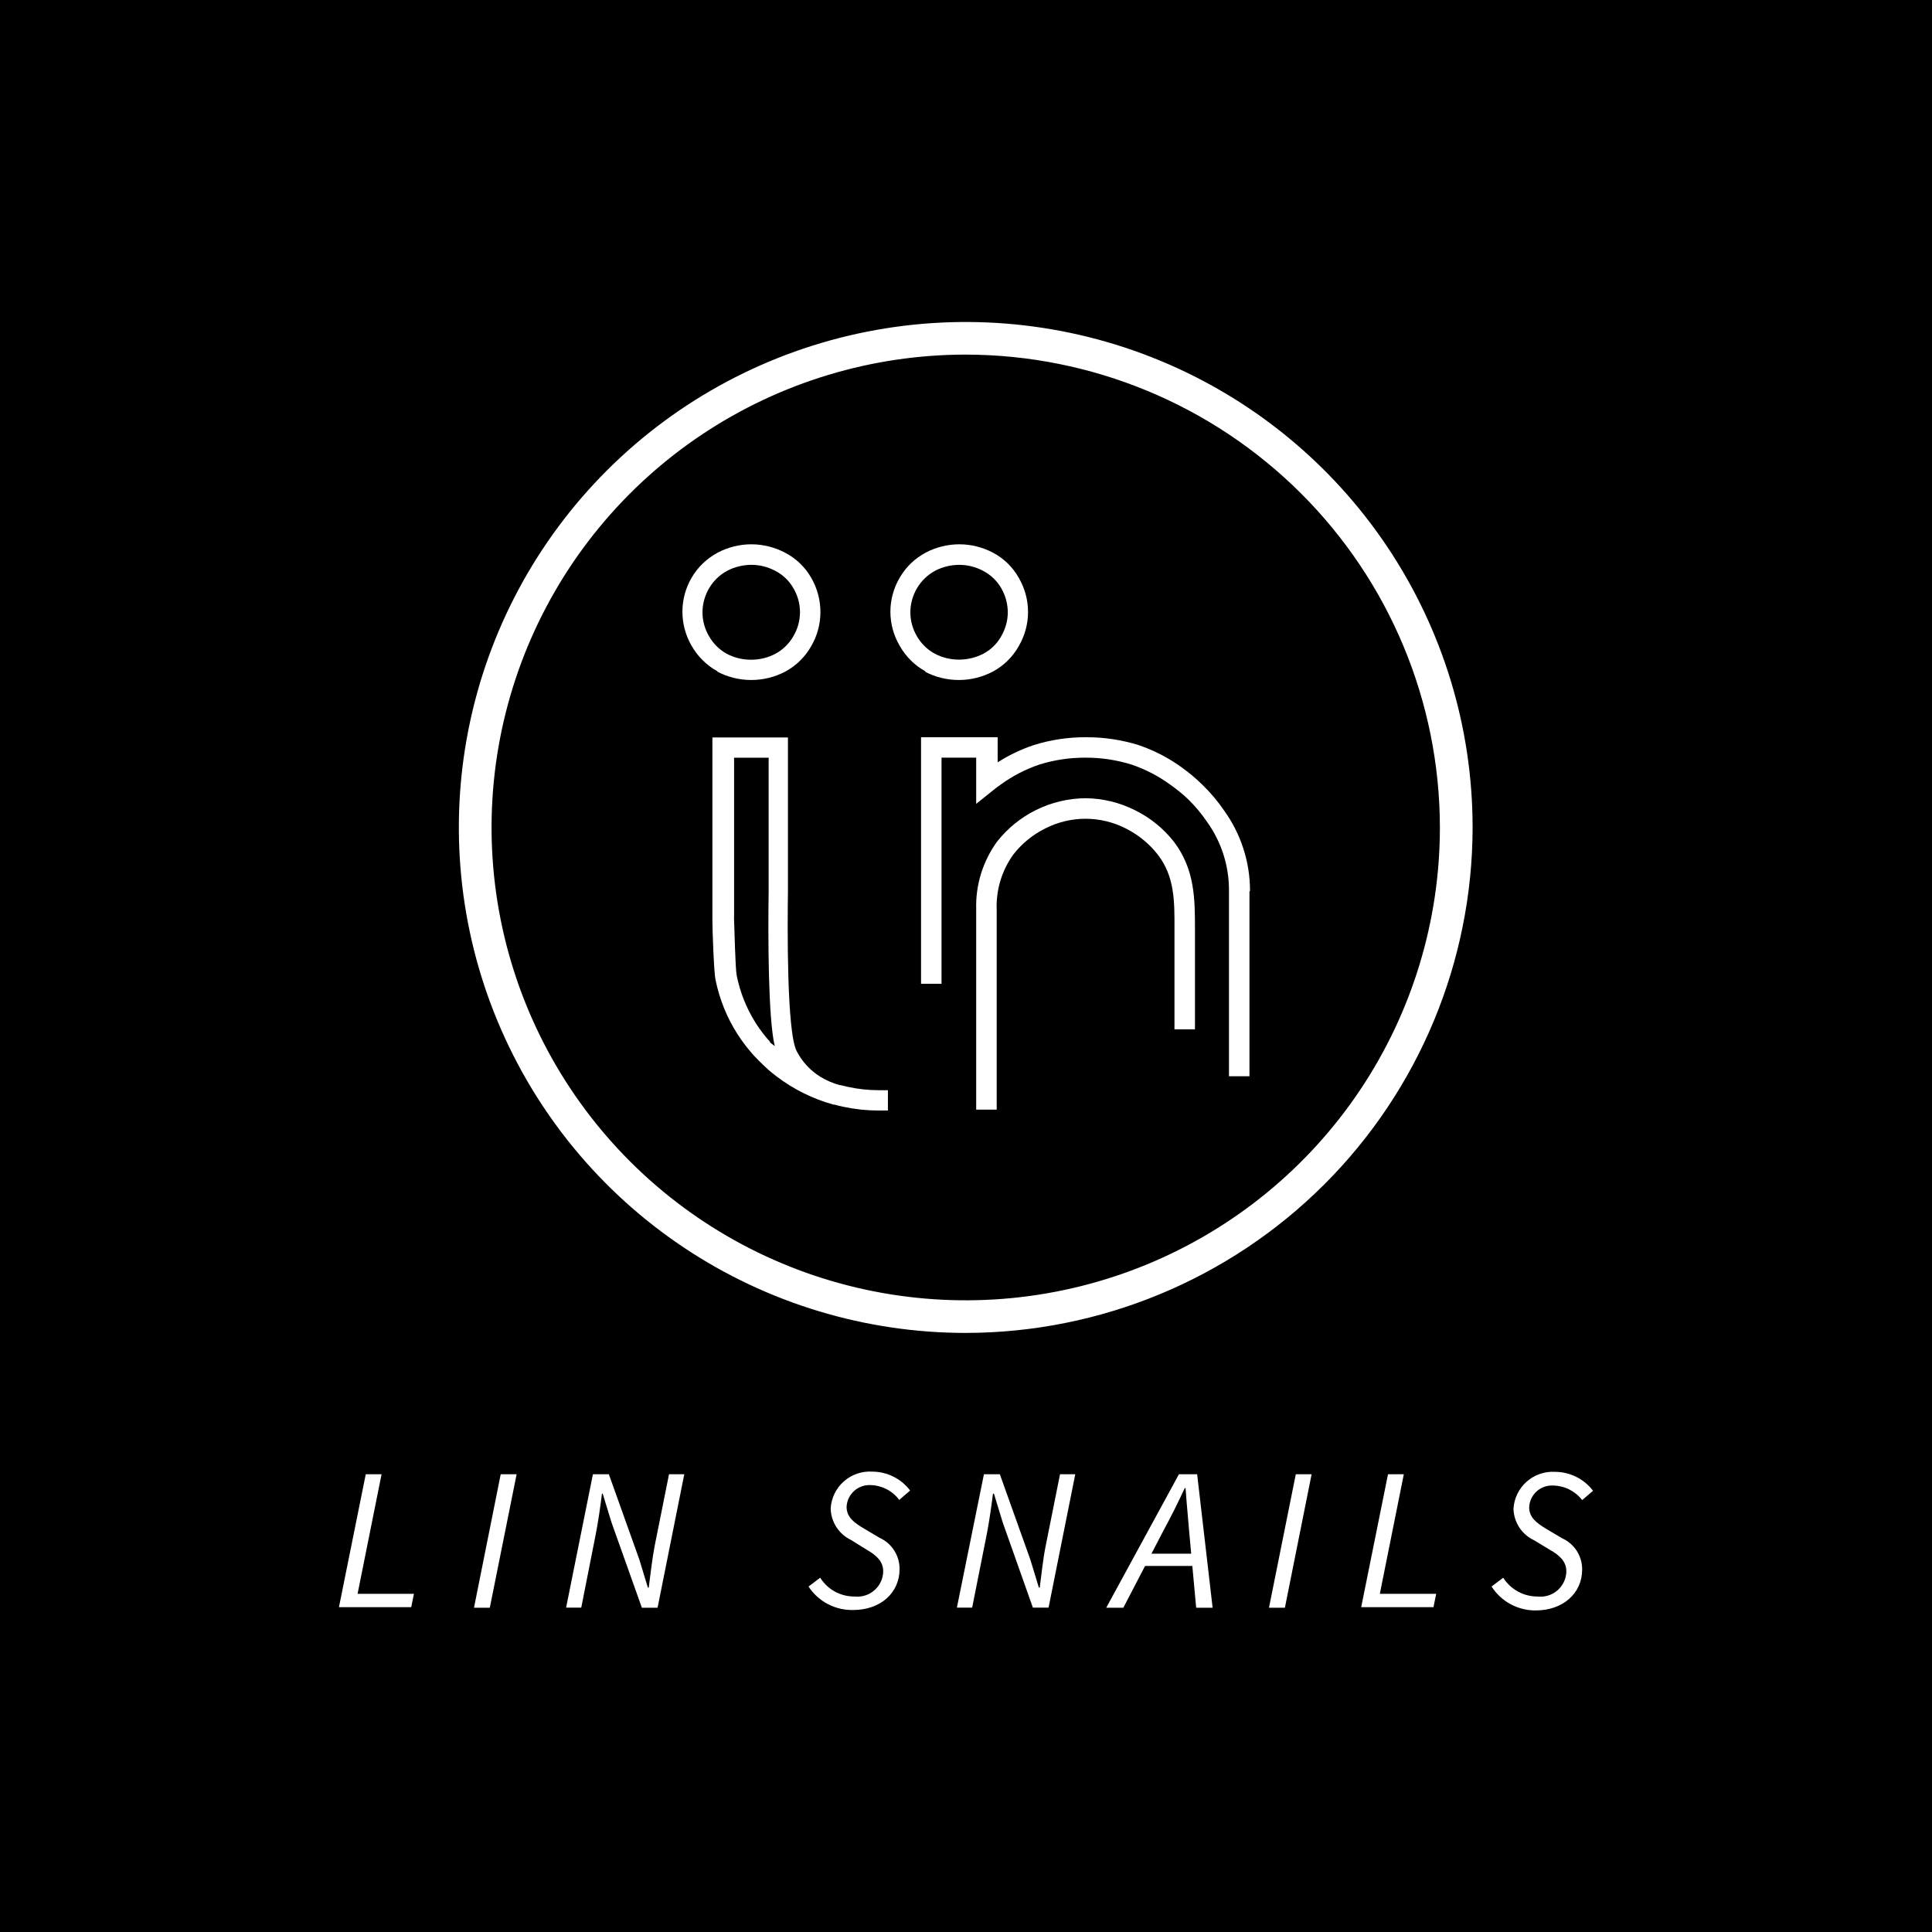 <svg width="114" height="114" viewBox="0 0 114 114" fill="none" xmlns="http://www.w3.org/2000/svg">
<rect width="114" height="114" fill="black"/>
<g clip-path="url(#clip0_494_58560)">
<path d="M21.582 86.989H22.515L21.1 94.044H24.425L24.264 94.833H20L21.582 86.989Z" fill="white"/>
<path d="M29.545 86.989H30.484L28.902 94.865H27.969L29.545 86.989Z" fill="white"/>
<path d="M34.986 86.989H35.926L37.727 92.03L38.228 93.679H38.28C38.383 92.903 38.479 91.979 38.64 91.164L39.476 86.989H40.377L38.801 94.865H37.874L36.08 89.824L35.565 88.137H35.52C35.417 88.945 35.295 89.824 35.134 90.626L34.298 94.859H33.404L34.986 86.989Z" fill="white"/>
<path d="M47.709 93.615L48.397 93.095C48.612 93.438 48.912 93.721 49.268 93.915C49.624 94.109 50.024 94.209 50.43 94.205C50.64 94.227 50.852 94.205 51.053 94.141C51.255 94.078 51.441 93.973 51.599 93.833C51.757 93.694 51.885 93.523 51.974 93.332C52.063 93.141 52.111 92.934 52.115 92.723C52.115 92.139 51.729 91.78 51.137 91.44L50.23 90.876C49.876 90.708 49.575 90.447 49.361 90.12C49.146 89.793 49.027 89.413 49.015 89.022C49.03 88.717 49.106 88.418 49.239 88.142C49.371 87.867 49.557 87.62 49.785 87.417C50.014 87.213 50.281 87.057 50.57 86.957C50.859 86.858 51.166 86.816 51.472 86.835C51.905 86.837 52.332 86.939 52.719 87.132C53.106 87.326 53.443 87.606 53.704 87.951L53.06 88.503C52.865 88.241 52.614 88.027 52.324 87.876C52.035 87.725 51.715 87.641 51.388 87.63C51.209 87.619 51.03 87.643 50.86 87.702C50.691 87.761 50.535 87.852 50.401 87.972C50.268 88.091 50.159 88.236 50.083 88.398C50.006 88.559 49.962 88.734 49.954 88.913C49.954 89.522 50.398 89.85 50.983 90.196L51.903 90.741C52.257 90.902 52.557 91.163 52.766 91.491C52.975 91.819 53.084 92.2 53.08 92.588C53.08 93.993 51.948 95 50.346 95C49.825 95.013 49.308 94.892 48.847 94.65C48.385 94.407 47.993 94.051 47.709 93.615Z" fill="white"/>
<path d="M58.058 86.989H58.997L60.798 92.03L61.3 93.679H61.351C61.454 92.903 61.544 91.979 61.712 91.164L62.548 86.989H63.448L61.872 94.859H60.946L59.164 89.824L58.65 88.137H58.592C58.489 88.945 58.367 89.824 58.206 90.626L57.363 94.859H56.463L58.058 86.989Z" fill="white"/>
<path d="M69.565 86.989H70.639L71.552 94.865H70.581L70.169 90.376C70.105 89.535 70.015 88.708 69.957 87.81H69.906C69.488 88.714 69.089 89.51 68.619 90.376L66.285 94.865H65.275L69.565 86.989ZM67.378 91.678H70.845L70.678 92.402H67.192L67.378 91.678Z" fill="white"/>
<path d="M76.46 86.989H77.393L75.817 94.865H74.878L76.46 86.989Z" fill="white"/>
<path d="M81.901 86.989H82.834L81.419 94.044H84.744L84.584 94.833H80.319L81.901 86.989Z" fill="white"/>
<path d="M88.012 93.615L88.7 93.095C88.916 93.437 89.216 93.719 89.572 93.913C89.927 94.107 90.327 94.208 90.733 94.205C90.943 94.228 91.156 94.207 91.358 94.144C91.56 94.08 91.747 93.975 91.906 93.836C92.065 93.697 92.194 93.525 92.283 93.334C92.372 93.142 92.42 92.934 92.424 92.723C92.424 92.139 92.038 91.78 91.44 91.44L90.527 90.889C90.171 90.723 89.868 90.462 89.653 90.134C89.437 89.807 89.317 89.426 89.305 89.035C89.321 88.73 89.398 88.43 89.531 88.155C89.664 87.879 89.85 87.633 90.079 87.429C90.308 87.226 90.576 87.07 90.865 86.97C91.155 86.87 91.462 86.829 91.768 86.848C92.201 86.851 92.627 86.954 93.014 87.147C93.401 87.341 93.738 87.62 94 87.964L93.357 88.515C93.157 88.254 92.9 88.041 92.606 87.892C92.312 87.743 91.988 87.663 91.659 87.656C91.48 87.645 91.301 87.669 91.132 87.728C90.963 87.787 90.807 87.878 90.674 87.998C90.541 88.117 90.433 88.262 90.357 88.424C90.281 88.585 90.238 88.76 90.231 88.939C90.231 89.548 90.675 89.875 91.254 90.222L92.173 90.767C92.529 90.927 92.831 91.186 93.041 91.514C93.251 91.843 93.361 92.225 93.357 92.614C93.357 94.019 92.218 95.026 90.617 95.026C90.098 95.03 89.587 94.902 89.132 94.656C88.676 94.409 88.291 94.05 88.012 93.615Z" fill="white"/>
<path d="M56.997 78.651C51.081 78.653 45.297 76.906 40.377 73.63C35.457 70.355 31.621 65.698 29.356 60.248C27.09 54.798 26.496 48.801 27.648 43.015C28.801 37.228 31.648 31.913 35.831 27.74C40.013 23.568 45.342 20.726 51.144 19.574C56.946 18.422 62.961 19.012 68.427 21.269C73.892 23.526 78.564 27.349 81.851 32.254C85.138 37.159 86.893 42.926 86.893 48.825C86.884 56.731 83.732 64.31 78.128 69.901C72.523 75.492 64.924 78.639 56.997 78.651ZM56.997 20.924C51.462 20.922 46.052 22.556 41.449 25.62C36.846 28.684 33.258 33.041 31.138 38.139C29.019 43.237 28.463 48.847 29.541 54.261C30.619 59.674 33.283 64.647 37.195 68.55C41.108 72.453 46.093 75.112 51.521 76.189C56.949 77.267 62.575 76.715 67.688 74.604C72.801 72.492 77.172 68.916 80.247 64.328C83.322 59.739 84.963 54.344 84.963 48.825C84.955 41.43 82.006 34.34 76.763 29.11C71.521 23.88 64.412 20.936 56.997 20.924Z" fill="white"/>
<path d="M73.758 52.565C73.76 50.864 73.224 49.205 72.228 47.825C71.852 47.273 71.421 46.762 70.941 46.298C70.57 45.935 70.173 45.601 69.751 45.297C68.967 44.725 68.099 44.276 67.179 43.963C66.185 43.655 65.151 43.499 64.111 43.502H64.072C63.032 43.496 61.996 43.652 61.004 43.963C60.252 44.214 59.535 44.556 58.868 44.983V43.502H54.347V58.049H55.556V44.707H57.601V47.433L58.592 46.638C58.746 46.51 58.907 46.394 59.061 46.285C59.756 45.781 60.524 45.385 61.338 45.111C62.215 44.838 63.128 44.702 64.046 44.707C64.964 44.703 65.878 44.839 66.754 45.111C67.569 45.385 68.337 45.781 69.031 46.285C69.411 46.549 69.77 46.84 70.105 47.158C70.524 47.568 70.901 48.019 71.231 48.505C72.073 49.684 72.523 51.097 72.517 52.545C72.52 52.56 72.52 52.575 72.517 52.59V52.648C72.517 52.744 72.517 52.821 72.517 52.892C72.517 52.962 72.517 60.396 72.517 63.507H73.726C73.726 60.422 73.726 52.898 73.726 52.898C73.726 52.898 73.726 52.744 73.726 52.648C73.726 52.552 73.758 52.597 73.758 52.565Z" fill="white"/>
<path d="M66.954 47.799C66.051 47.347 65.056 47.108 64.046 47.1C63.039 47.109 62.047 47.345 61.144 47.789C60.241 48.233 59.45 48.875 58.83 49.666C57.995 50.819 57.563 52.214 57.601 53.636V65.476H58.811V53.694C58.763 52.527 59.107 51.378 59.788 50.429C60.292 49.777 60.939 49.248 61.679 48.883C62.414 48.508 63.227 48.312 64.053 48.312C64.878 48.312 65.692 48.508 66.426 48.883C67.164 49.252 67.81 49.78 68.317 50.429C69.308 51.712 69.308 53.155 69.301 54.81V58.812C69.301 59.588 69.301 60.364 69.301 60.736H70.51C70.51 60.345 70.51 59.569 70.51 58.812V54.81C70.51 53.084 70.51 51.308 69.275 49.678C68.655 48.884 67.861 48.242 66.954 47.799Z" fill="white"/>
<path d="M42.319 39.627C42.938 39.954 43.628 40.124 44.329 40.124C45.03 40.124 45.719 39.954 46.339 39.627C46.982 39.28 47.513 38.757 47.87 38.12C48.223 37.514 48.409 36.826 48.41 36.126C48.412 35.414 48.226 34.715 47.87 34.099C47.509 33.463 46.971 32.946 46.32 32.611C45.709 32.288 45.029 32.119 44.339 32.117C43.648 32.117 42.969 32.284 42.358 32.604C41.712 32.947 41.175 33.462 40.807 34.092C40.453 34.701 40.267 35.393 40.267 36.097C40.267 36.801 40.453 37.492 40.807 38.101C41.17 38.742 41.704 39.268 42.351 39.621L42.319 39.627ZM41.824 37.517C41.577 37.092 41.449 36.61 41.451 36.119C41.455 35.623 41.59 35.136 41.843 34.708C42.1 34.272 42.471 33.915 42.917 33.675C43.355 33.45 43.84 33.331 44.332 33.329C44.829 33.328 45.317 33.452 45.754 33.688C46.2 33.918 46.569 34.272 46.815 34.708C47.07 35.136 47.204 35.624 47.204 36.122C47.204 36.62 47.07 37.108 46.815 37.537C46.567 37.976 46.199 38.337 45.754 38.576C45.312 38.809 44.819 38.93 44.319 38.928C43.817 38.93 43.323 38.809 42.879 38.576C42.434 38.328 42.069 37.962 41.824 37.517Z" fill="white"/>
<path d="M54.566 39.627C55.185 39.954 55.875 40.124 56.575 40.124C57.276 40.124 57.966 39.954 58.586 39.627C59.229 39.28 59.76 38.757 60.116 38.12C60.472 37.51 60.66 36.816 60.66 36.109C60.66 35.403 60.472 34.709 60.116 34.099C59.763 33.466 59.233 32.95 58.592 32.611C57.981 32.288 57.302 32.119 56.611 32.117C55.921 32.117 55.241 32.284 54.63 32.604C53.984 32.945 53.449 33.461 53.086 34.092C52.728 34.7 52.539 35.392 52.539 36.097C52.539 36.801 52.728 37.493 53.086 38.101C53.444 38.742 53.977 39.27 54.623 39.621L54.566 39.627ZM54.09 37.517C53.843 37.092 53.715 36.61 53.717 36.119C53.721 35.623 53.856 35.136 54.109 34.708C54.365 34.272 54.737 33.915 55.183 33.675C55.62 33.45 56.105 33.331 56.598 33.329C57.094 33.33 57.583 33.453 58.02 33.688C58.463 33.922 58.831 34.275 59.081 34.708C59.331 35.141 59.464 35.632 59.467 36.132C59.463 36.626 59.33 37.11 59.081 37.537C58.837 37.98 58.468 38.341 58.02 38.576C57.576 38.804 57.084 38.923 56.585 38.922C56.085 38.923 55.593 38.802 55.151 38.569C54.706 38.324 54.338 37.96 54.09 37.517Z" fill="white"/>
<path d="M50.05 64.136L49.587 64.027H49.542C49.144 63.917 48.763 63.753 48.41 63.539C47.817 63.172 47.334 62.651 47.014 62.032C46.41 60.903 46.468 54.521 46.493 52.674C46.493 52.321 46.493 52.032 46.493 51.782V43.514H42.036V54.021C42.036 54.136 42.036 54.252 42.036 54.354C42.036 54.797 42.12 57.318 42.216 57.792C42.444 58.931 42.88 60.018 43.502 60.999C43.794 61.452 44.12 61.881 44.48 62.282L44.519 62.321C44.673 62.481 44.834 62.648 44.995 62.802L45.329 63.116C45.484 63.251 45.644 63.379 45.812 63.507C46.82 64.275 47.966 64.844 49.188 65.181H49.246C49.433 65.233 49.606 65.277 49.774 65.309C50.444 65.452 51.127 65.525 51.813 65.528H52.392V64.328H51.838C51.237 64.328 50.638 64.263 50.05 64.136ZM45.438 61.512V61.474C45.121 61.125 44.835 60.75 44.583 60.351C44.045 59.497 43.668 58.551 43.47 57.561C43.387 57.151 43.335 54.688 43.316 54.303C43.31 54.209 43.31 54.115 43.316 54.021V44.708H45.355V51.763C45.355 51.987 45.355 52.289 45.355 52.642C45.316 55.207 45.323 60.095 45.715 61.724L45.438 61.512Z" fill="white"/>
</g>
<defs>
<clipPath id="clip0_494_58560">
<rect width="74" height="76" fill="white" transform="translate(20 19)"/>
</clipPath>
</defs>
</svg>
